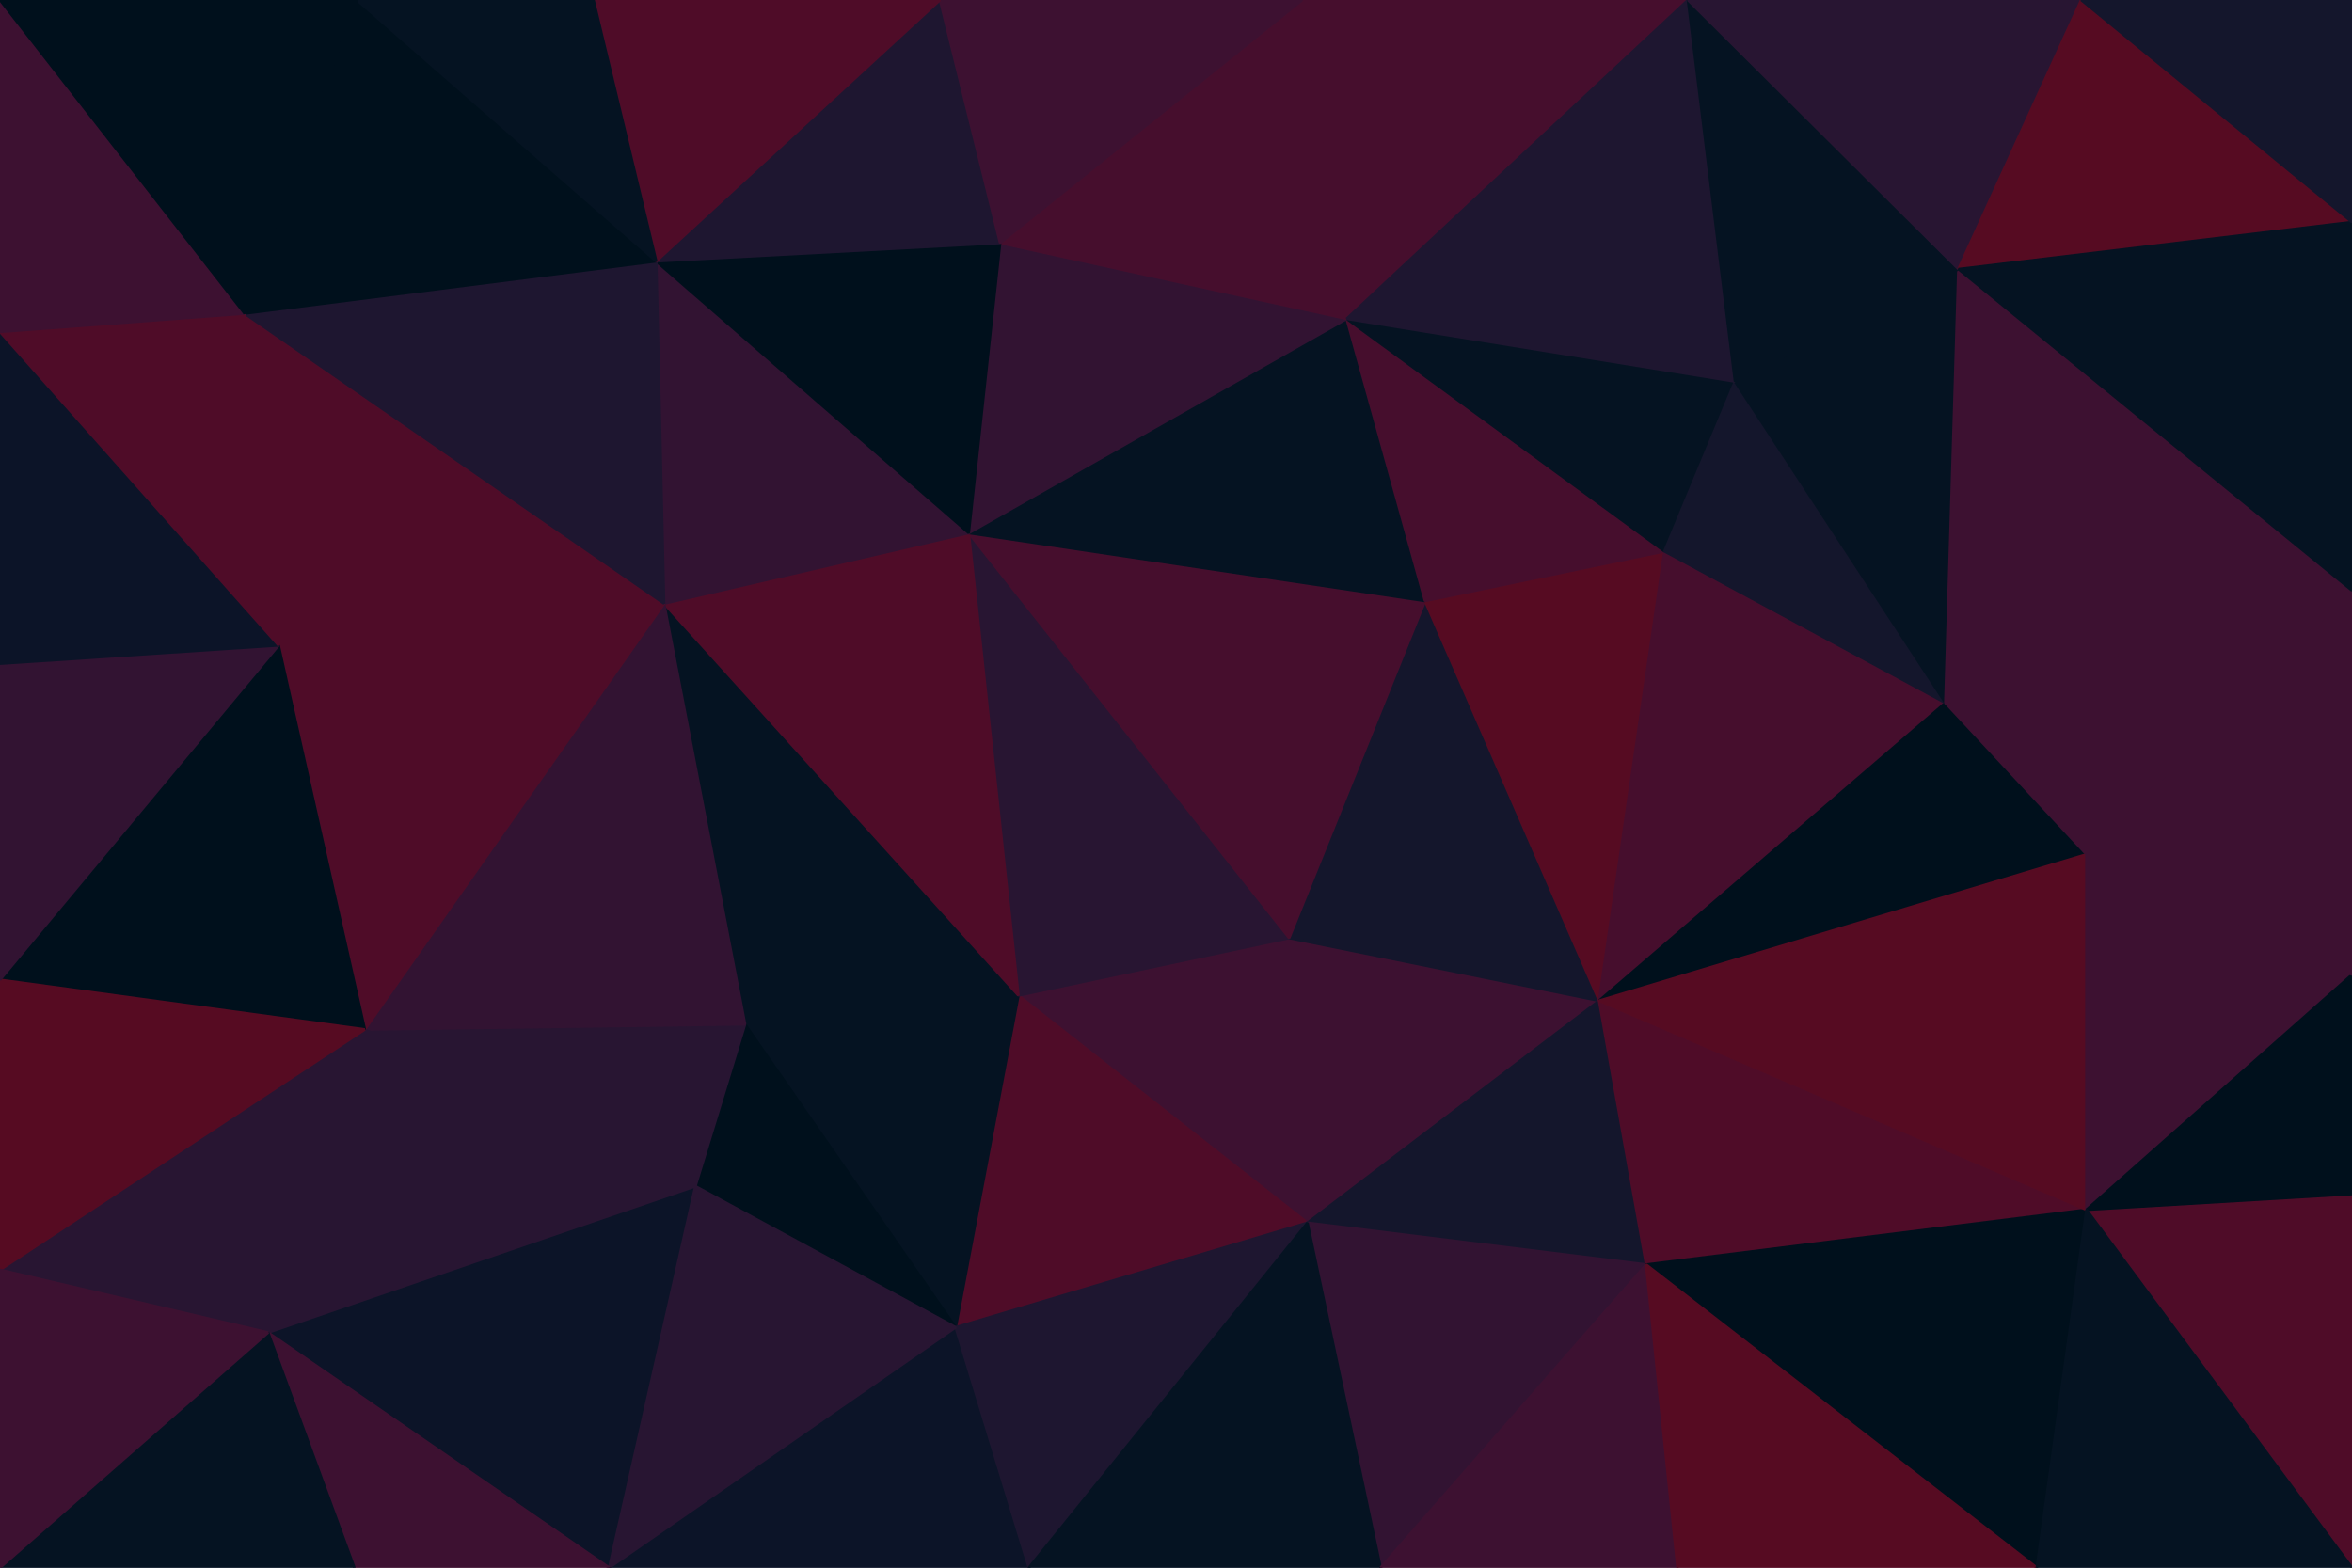 <svg id="visual" viewBox="0 0 900 600" width="900" height="600" xmlns="http://www.w3.org/2000/svg" xmlns:xlink="http://www.w3.org/1999/xlink" version="1.1"><g stroke-width="1" stroke-linejoin="bevel"><path d="M493.3 359L389.7 381L500.3 468Z" fill="#3d1131" stroke="#3d1131"></path><path d="M389.7 381L365.7 508L500.3 468Z" fill="#4f0c28" stroke="#4f0c28"></path><path d="M500.3 468L611.9 383L493.3 359Z" fill="#3d1131" stroke="#3d1131"></path><path d="M254.1 231L285.1 392L389.7 381Z" fill="#051322" stroke="#051322"></path><path d="M389.7 381L285.1 392L365.7 508Z" fill="#051322" stroke="#051322"></path><path d="M285.1 392L266.1 454L365.7 508Z" fill="#00101c" stroke="#00101c"></path><path d="M500.3 468L629.9 484L611.9 383Z" fill="#14162c" stroke="#14162c"></path><path d="M528.3 600L629.9 484L500.3 468Z" fill="#321332" stroke="#321332"></path><path d="M233.1 600L393.7 600L365.7 508Z" fill="#0c1428" stroke="#0c1428"></path><path d="M365.7 508L393.7 600L500.3 468Z" fill="#1e1630" stroke="#1e1630"></path><path d="M393.7 600L528.3 600L500.3 468Z" fill="#051322" stroke="#051322"></path><path d="M611.9 383L545.3 230L493.3 359Z" fill="#14162c" stroke="#14162c"></path><path d="M493.3 359L370.7 204L389.7 381Z" fill="#281532" stroke="#281532"></path><path d="M545.3 230L370.7 204L493.3 359Z" fill="#460e2d" stroke="#460e2d"></path><path d="M528.3 600L641.9 600L629.9 484Z" fill="#3d1131" stroke="#3d1131"></path><path d="M370.7 204L254.1 231L389.7 381Z" fill="#4f0c28" stroke="#4f0c28"></path><path d="M285.1 392L139.6 394L266.1 454Z" fill="#281532" stroke="#281532"></path><path d="M611.9 383L636.9 211L545.3 230Z" fill="#560b22" stroke="#560b22"></path><path d="M545.3 230L515.3 122L370.7 204Z" fill="#051322" stroke="#051322"></path><path d="M744.4 269L636.9 211L611.9 383Z" fill="#460e2d" stroke="#460e2d"></path><path d="M744.4 269L611.9 383L798.4 327Z" fill="#00101c" stroke="#00101c"></path><path d="M102.6 510L233.1 600L266.1 454Z" fill="#0c1428" stroke="#0c1428"></path><path d="M266.1 454L233.1 600L365.7 508Z" fill="#281532" stroke="#281532"></path><path d="M636.9 211L515.3 122L545.3 230Z" fill="#460e2d" stroke="#460e2d"></path><path d="M370.7 204L251.1 100L254.1 231Z" fill="#321332" stroke="#321332"></path><path d="M254.1 231L139.6 394L285.1 392Z" fill="#321332" stroke="#321332"></path><path d="M798.4 463L611.9 383L629.9 484Z" fill="#4f0c28" stroke="#4f0c28"></path><path d="M636.9 211L663.9 146L515.3 122Z" fill="#051322" stroke="#051322"></path><path d="M515.3 122L382.7 93L370.7 204Z" fill="#321332" stroke="#321332"></path><path d="M744.4 269L663.9 146L636.9 211Z" fill="#14162c" stroke="#14162c"></path><path d="M515.3 122L498.3 0L382.7 93Z" fill="#460e2d" stroke="#460e2d"></path><path d="M779.4 600L798.4 463L629.9 484Z" fill="#00101c" stroke="#00101c"></path><path d="M798.4 463L798.4 327L611.9 383Z" fill="#560b22" stroke="#560b22"></path><path d="M744.4 269L749.4 103L663.9 146Z" fill="#051322" stroke="#051322"></path><path d="M139.6 394L102.6 510L266.1 454Z" fill="#281532" stroke="#281532"></path><path d="M102.6 510L135.6 600L233.1 600Z" fill="#3d1131" stroke="#3d1131"></path><path d="M382.7 93L251.1 100L370.7 204Z" fill="#00101c" stroke="#00101c"></path><path d="M254.1 231L106.6 247L139.6 394Z" fill="#4f0c28" stroke="#4f0c28"></path><path d="M641.9 600L779.4 600L629.9 484Z" fill="#560b22" stroke="#560b22"></path><path d="M93.6 120L106.6 247L254.1 231Z" fill="#4f0c28" stroke="#4f0c28"></path><path d="M139.6 394L0 486L102.6 510Z" fill="#281532" stroke="#281532"></path><path d="M382.7 93L359.7 0L251.1 100Z" fill="#1e1630" stroke="#1e1630"></path><path d="M645.9 0L498.3 0L515.3 122Z" fill="#460e2d" stroke="#460e2d"></path><path d="M498.3 0L359.7 0L382.7 93Z" fill="#3d1131" stroke="#3d1131"></path><path d="M900 226L749.4 103L744.4 269Z" fill="#3d1131" stroke="#3d1131"></path><path d="M663.9 146L645.9 0L515.3 122Z" fill="#1e1630" stroke="#1e1630"></path><path d="M798.4 463L900 373L798.4 327Z" fill="#3d1131" stroke="#3d1131"></path><path d="M798.4 327L900 226L744.4 269Z" fill="#3d1131" stroke="#3d1131"></path><path d="M900 600L900 457L798.4 463Z" fill="#4f0c28" stroke="#4f0c28"></path><path d="M900 457L900 373L798.4 463Z" fill="#00101c" stroke="#00101c"></path><path d="M106.6 247L0 375L139.6 394Z" fill="#00101c" stroke="#00101c"></path><path d="M102.6 510L0 600L135.6 600Z" fill="#051322" stroke="#051322"></path><path d="M0 375L0 486L139.6 394Z" fill="#560b22" stroke="#560b22"></path><path d="M749.4 103L645.9 0L663.9 146Z" fill="#051322" stroke="#051322"></path><path d="M106.6 247L0 254L0 375Z" fill="#321332" stroke="#321332"></path><path d="M251.1 100L93.6 120L254.1 231Z" fill="#1e1630" stroke="#1e1630"></path><path d="M136.6 0L93.6 120L251.1 100Z" fill="#00101c" stroke="#00101c"></path><path d="M359.7 0L227.1 0L251.1 100Z" fill="#4f0c28" stroke="#4f0c28"></path><path d="M0 127L0 254L106.6 247Z" fill="#0c1428" stroke="#0c1428"></path><path d="M779.4 600L900 600L798.4 463Z" fill="#051322" stroke="#051322"></path><path d="M0 486L0 600L102.6 510Z" fill="#3d1131" stroke="#3d1131"></path><path d="M900 373L900 226L798.4 327Z" fill="#3d1131" stroke="#3d1131"></path><path d="M749.4 103L796.4 0L645.9 0Z" fill="#281532" stroke="#281532"></path><path d="M227.1 0L136.6 0L251.1 100Z" fill="#051322" stroke="#051322"></path><path d="M93.6 120L0 127L106.6 247Z" fill="#4f0c28" stroke="#4f0c28"></path><path d="M0 0L0 127L93.6 120Z" fill="#3d1131" stroke="#3d1131"></path><path d="M900 85L796.4 0L749.4 103Z" fill="#560b22" stroke="#560b22"></path><path d="M900 226L900 85L749.4 103Z" fill="#051322" stroke="#051322"></path><path d="M900 85L900 0L796.4 0Z" fill="#14162c" stroke="#14162c"></path><path d="M136.6 0L0 0L93.6 120Z" fill="#00101c" stroke="#00101c"></path></g></svg>